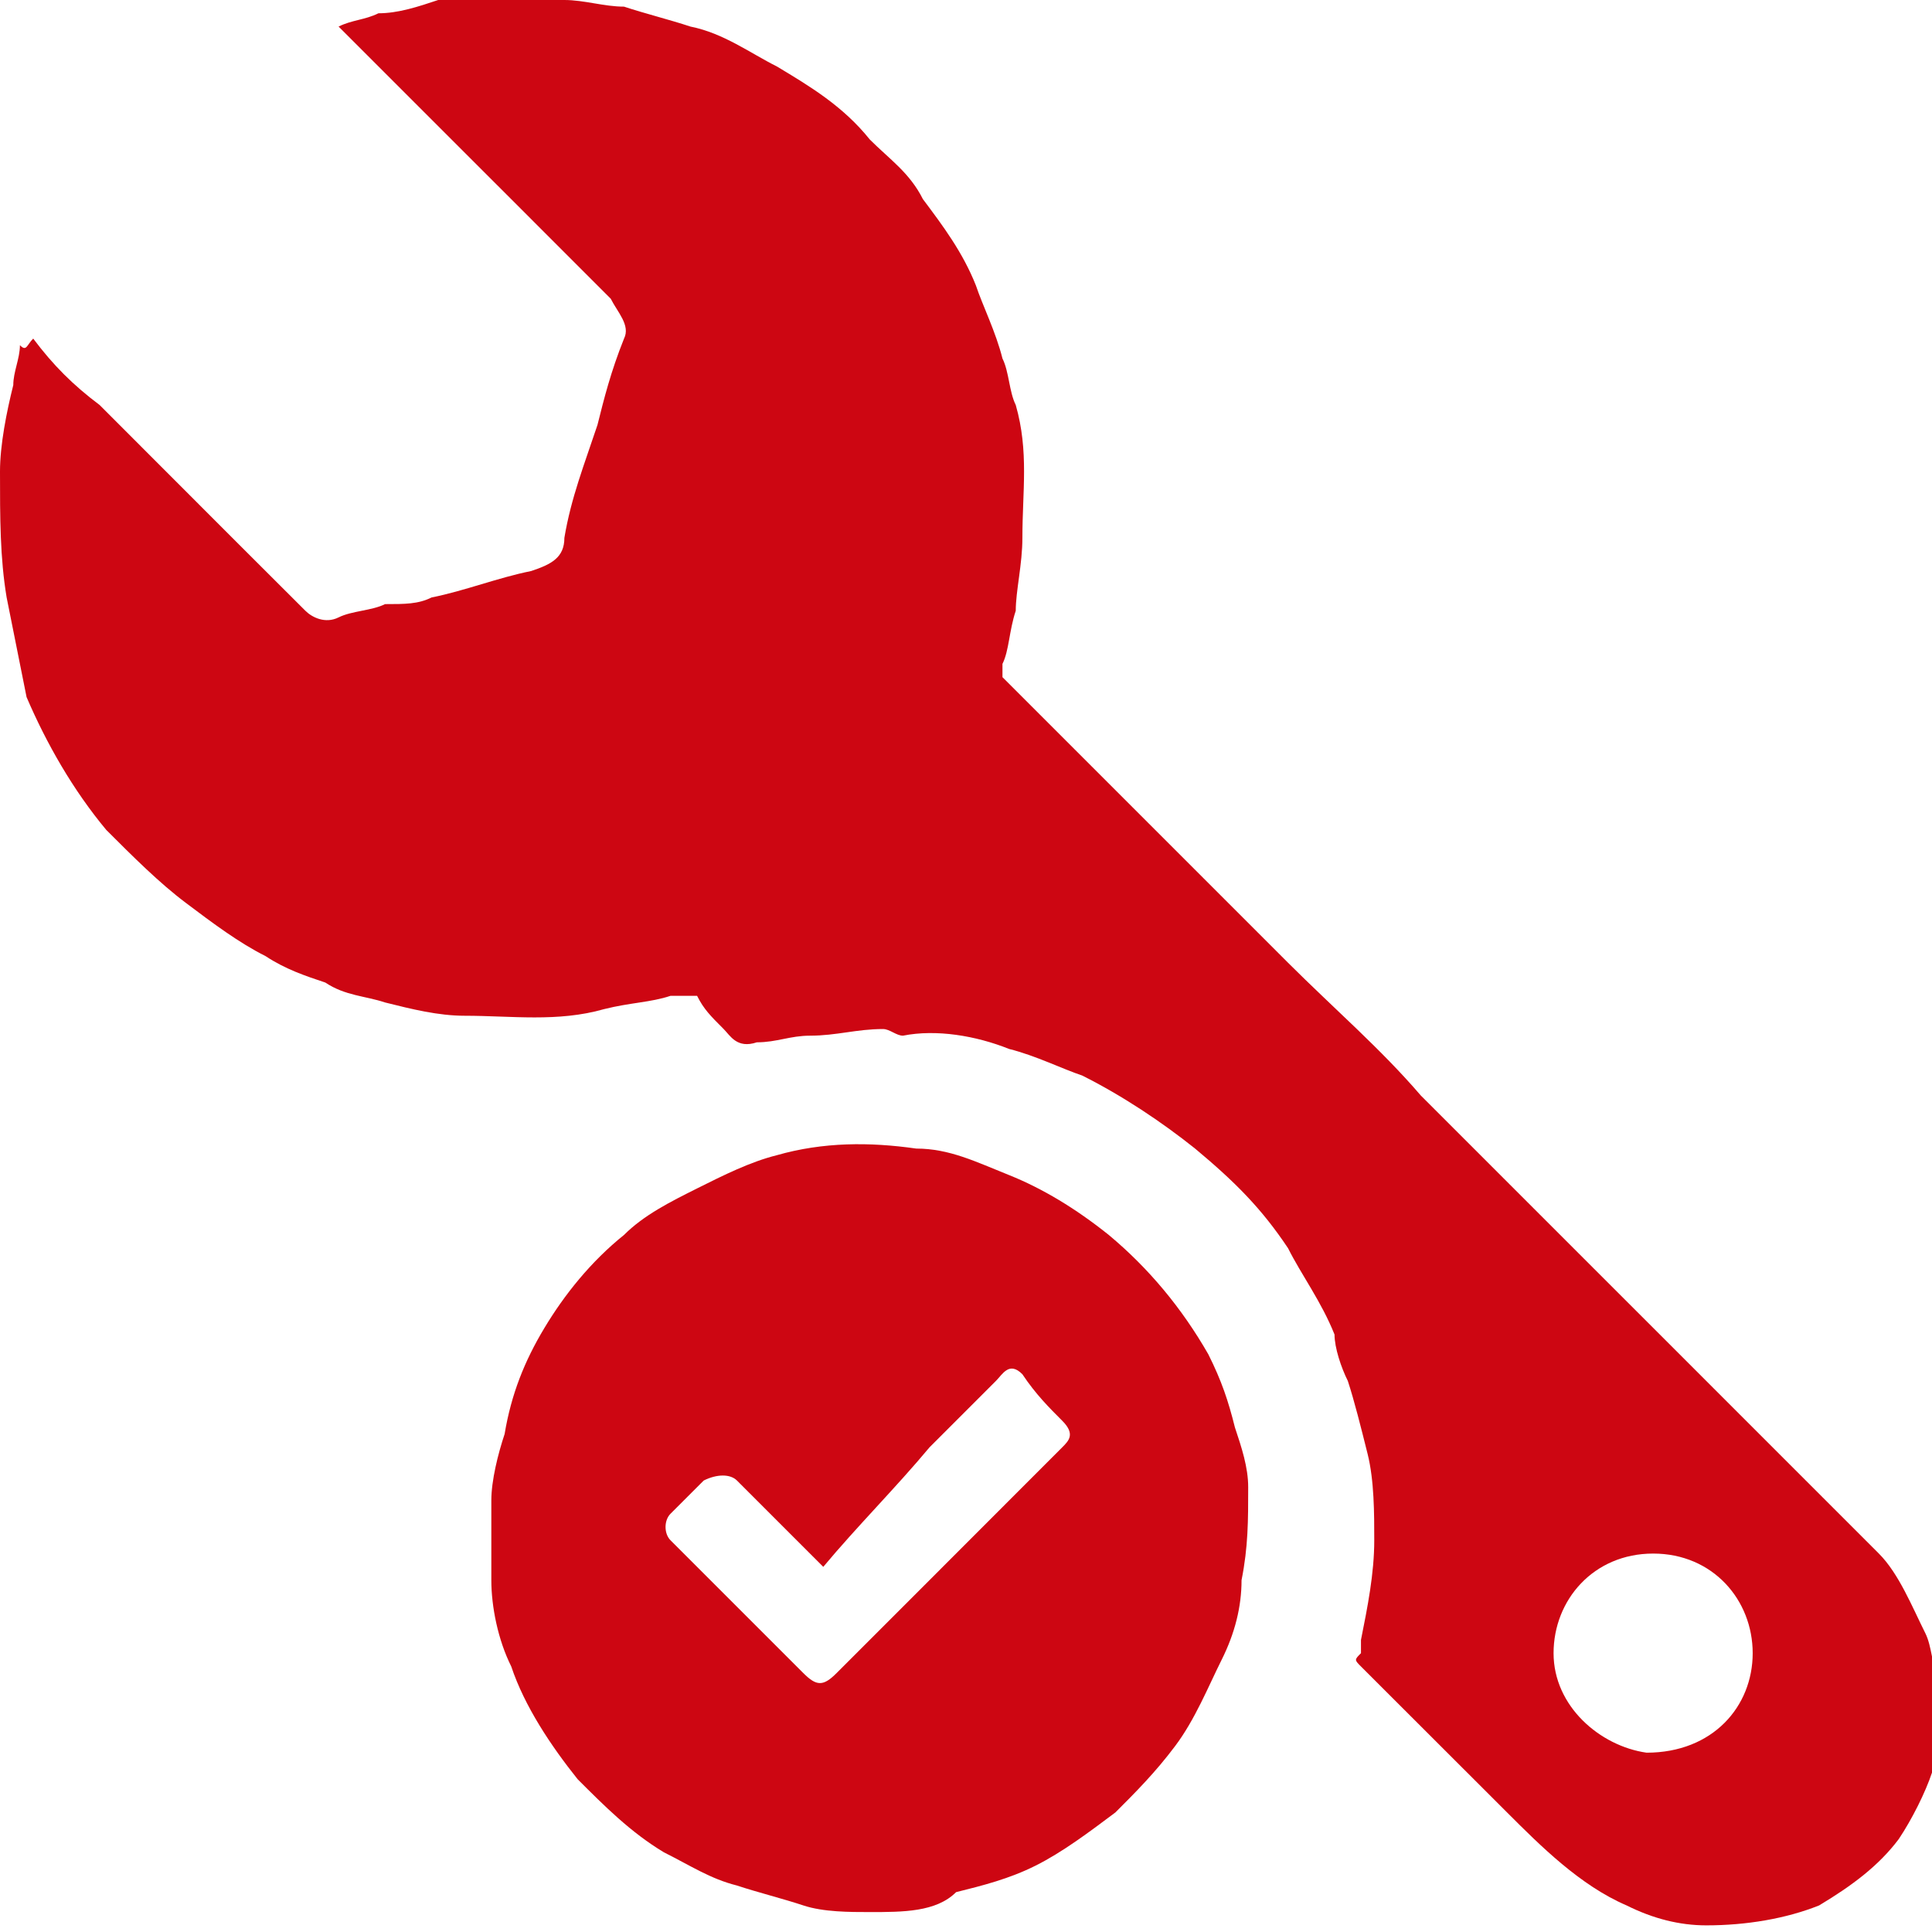 <svg width="16" height="16" viewBox="0 0 16 16" fill="none" xmlns="http://www.w3.org/2000/svg">
<g clip-path="url(#clip0_196_55396)">
<path d="M0.275 2.804C0.44 3.024 0.605 3.189 0.825 3.354C1.21 3.739 1.595 4.124 1.979 4.509C2.144 4.674 2.364 4.893 2.529 5.058C2.584 5.113 2.694 5.168 2.804 5.113C2.914 5.058 3.079 5.058 3.189 5.003C3.354 5.003 3.464 5.003 3.574 4.948C3.849 4.893 4.124 4.784 4.399 4.729C4.564 4.674 4.674 4.619 4.674 4.454C4.729 4.124 4.838 3.849 4.948 3.519C5.003 3.299 5.058 3.079 5.168 2.804C5.223 2.694 5.113 2.584 5.058 2.474C4.509 1.924 4.014 1.43 3.464 0.88C3.299 0.715 3.079 0.495 2.914 0.33C2.914 0.33 2.859 0.275 2.804 0.22C2.914 0.165 3.024 0.165 3.134 0.11C3.299 0.11 3.464 0.055 3.629 0C3.684 0 3.794 0 3.849 0C4.124 0 4.399 0 4.674 0C4.838 0 5.003 0.055 5.168 0.055C5.333 0.11 5.553 0.165 5.718 0.22C5.993 0.275 6.213 0.44 6.433 0.55C6.708 0.715 6.983 0.88 7.203 1.155C7.368 1.32 7.533 1.43 7.643 1.649C7.808 1.869 7.973 2.089 8.082 2.364C8.137 2.529 8.247 2.749 8.302 2.969C8.357 3.079 8.357 3.244 8.412 3.354C8.522 3.739 8.467 4.069 8.467 4.454C8.467 4.674 8.412 4.893 8.412 5.058C8.357 5.223 8.357 5.388 8.302 5.498C8.302 5.498 8.302 5.553 8.302 5.608C8.687 5.993 9.072 6.378 9.512 6.818C9.897 7.203 10.282 7.588 10.667 7.973C11.052 8.357 11.436 8.687 11.766 9.072C12.261 9.567 12.701 10.007 13.196 10.502C13.581 10.887 14.021 11.326 14.405 11.711C14.79 12.096 15.175 12.481 15.56 12.866C15.725 13.031 15.835 13.306 15.945 13.526C16 13.636 16 13.801 16.055 13.911C16.11 14.186 16.055 14.405 16 14.68C15.945 14.845 15.835 15.065 15.725 15.23C15.56 15.45 15.34 15.615 15.065 15.78C14.79 15.89 14.46 15.945 14.131 15.945C13.911 15.945 13.691 15.89 13.471 15.78C13.086 15.615 12.756 15.285 12.481 15.01C12.096 14.625 11.711 14.241 11.271 13.801C11.216 13.746 11.216 13.746 11.271 13.691C11.271 13.691 11.271 13.636 11.271 13.581C11.326 13.306 11.381 13.031 11.381 12.756C11.381 12.536 11.381 12.261 11.326 12.041C11.271 11.821 11.216 11.601 11.162 11.436C11.107 11.326 11.052 11.162 11.052 11.052C10.942 10.777 10.777 10.557 10.667 10.337C10.447 10.007 10.227 9.787 9.897 9.512C9.622 9.292 9.292 9.072 8.962 8.907C8.797 8.852 8.577 8.742 8.357 8.687C8.082 8.577 7.753 8.522 7.478 8.577C7.423 8.577 7.368 8.522 7.313 8.522C7.093 8.522 6.928 8.577 6.708 8.577C6.543 8.577 6.433 8.632 6.268 8.632C6.103 8.687 6.048 8.577 5.993 8.522C5.883 8.412 5.828 8.357 5.773 8.247C5.663 8.247 5.608 8.247 5.553 8.247C5.388 8.302 5.223 8.302 5.003 8.357C4.619 8.467 4.234 8.412 3.849 8.412C3.629 8.412 3.409 8.357 3.189 8.302C3.024 8.247 2.859 8.247 2.694 8.137C2.529 8.082 2.364 8.027 2.199 7.918C1.979 7.808 1.759 7.643 1.54 7.478C1.32 7.313 1.1 7.093 0.88 6.873C0.605 6.543 0.385 6.158 0.22 5.773C0.165 5.498 0.11 5.223 0.055 4.948C0 4.619 0 4.289 0 3.904C0 3.684 0.055 3.409 0.11 3.189C0.11 3.079 0.165 2.969 0.165 2.859C0.22 2.914 0.22 2.859 0.275 2.804ZM13.691 12.866C13.196 12.866 12.866 13.251 12.866 13.691C12.866 14.131 13.251 14.46 13.636 14.515C14.186 14.515 14.515 14.131 14.515 13.691C14.515 13.251 14.186 12.866 13.691 12.866Z" fill="#CD0612"/>
<path d="M7.203 15.835C7.038 15.835 6.818 15.835 6.653 15.78C6.488 15.725 6.268 15.67 6.103 15.615C5.883 15.56 5.718 15.45 5.498 15.34C5.223 15.175 5.004 14.955 4.784 14.735C4.564 14.46 4.344 14.131 4.234 13.801C4.124 13.581 4.069 13.306 4.069 13.086C4.069 13.031 4.069 12.921 4.069 12.866C4.069 12.701 4.069 12.591 4.069 12.426C4.069 12.261 4.124 12.041 4.179 11.876C4.234 11.546 4.344 11.271 4.509 10.997C4.674 10.722 4.894 10.447 5.168 10.227C5.333 10.062 5.553 9.952 5.773 9.842C5.993 9.732 6.213 9.622 6.433 9.567C6.818 9.457 7.203 9.457 7.588 9.512C7.863 9.512 8.083 9.622 8.358 9.732C8.632 9.842 8.907 10.007 9.182 10.227C9.512 10.502 9.787 10.832 10.007 11.216C10.117 11.436 10.172 11.601 10.227 11.821C10.282 11.986 10.337 12.151 10.337 12.316C10.337 12.591 10.337 12.811 10.282 13.086C10.282 13.306 10.227 13.526 10.117 13.746C10.007 13.966 9.897 14.241 9.732 14.46C9.567 14.68 9.402 14.845 9.237 15.01C9.017 15.175 8.797 15.34 8.577 15.45C8.358 15.56 8.138 15.615 7.918 15.67C7.753 15.835 7.478 15.835 7.203 15.835C7.203 15.89 7.203 15.89 7.203 15.835ZM6.818 12.976C6.763 12.921 6.763 12.921 6.708 12.866C6.488 12.646 6.323 12.481 6.103 12.261C6.048 12.206 5.938 12.206 5.828 12.261C5.718 12.371 5.663 12.426 5.553 12.536C5.498 12.591 5.498 12.701 5.553 12.756C5.938 13.141 6.268 13.471 6.653 13.856C6.763 13.966 6.818 13.966 6.928 13.856C7.148 13.636 7.368 13.416 7.533 13.251C7.973 12.811 8.412 12.371 8.797 11.986C8.852 11.931 8.907 11.876 8.797 11.766C8.687 11.656 8.577 11.546 8.467 11.381C8.358 11.271 8.303 11.381 8.248 11.436C8.083 11.601 7.863 11.821 7.698 11.986C7.423 12.316 7.093 12.646 6.818 12.976Z" fill="#CD0612"/>
</g>
<defs>
<clipPath id="clip0_196_55396">
<rect width="16" height="16" fill="white"/>
</clipPath>
</defs>
</svg>

